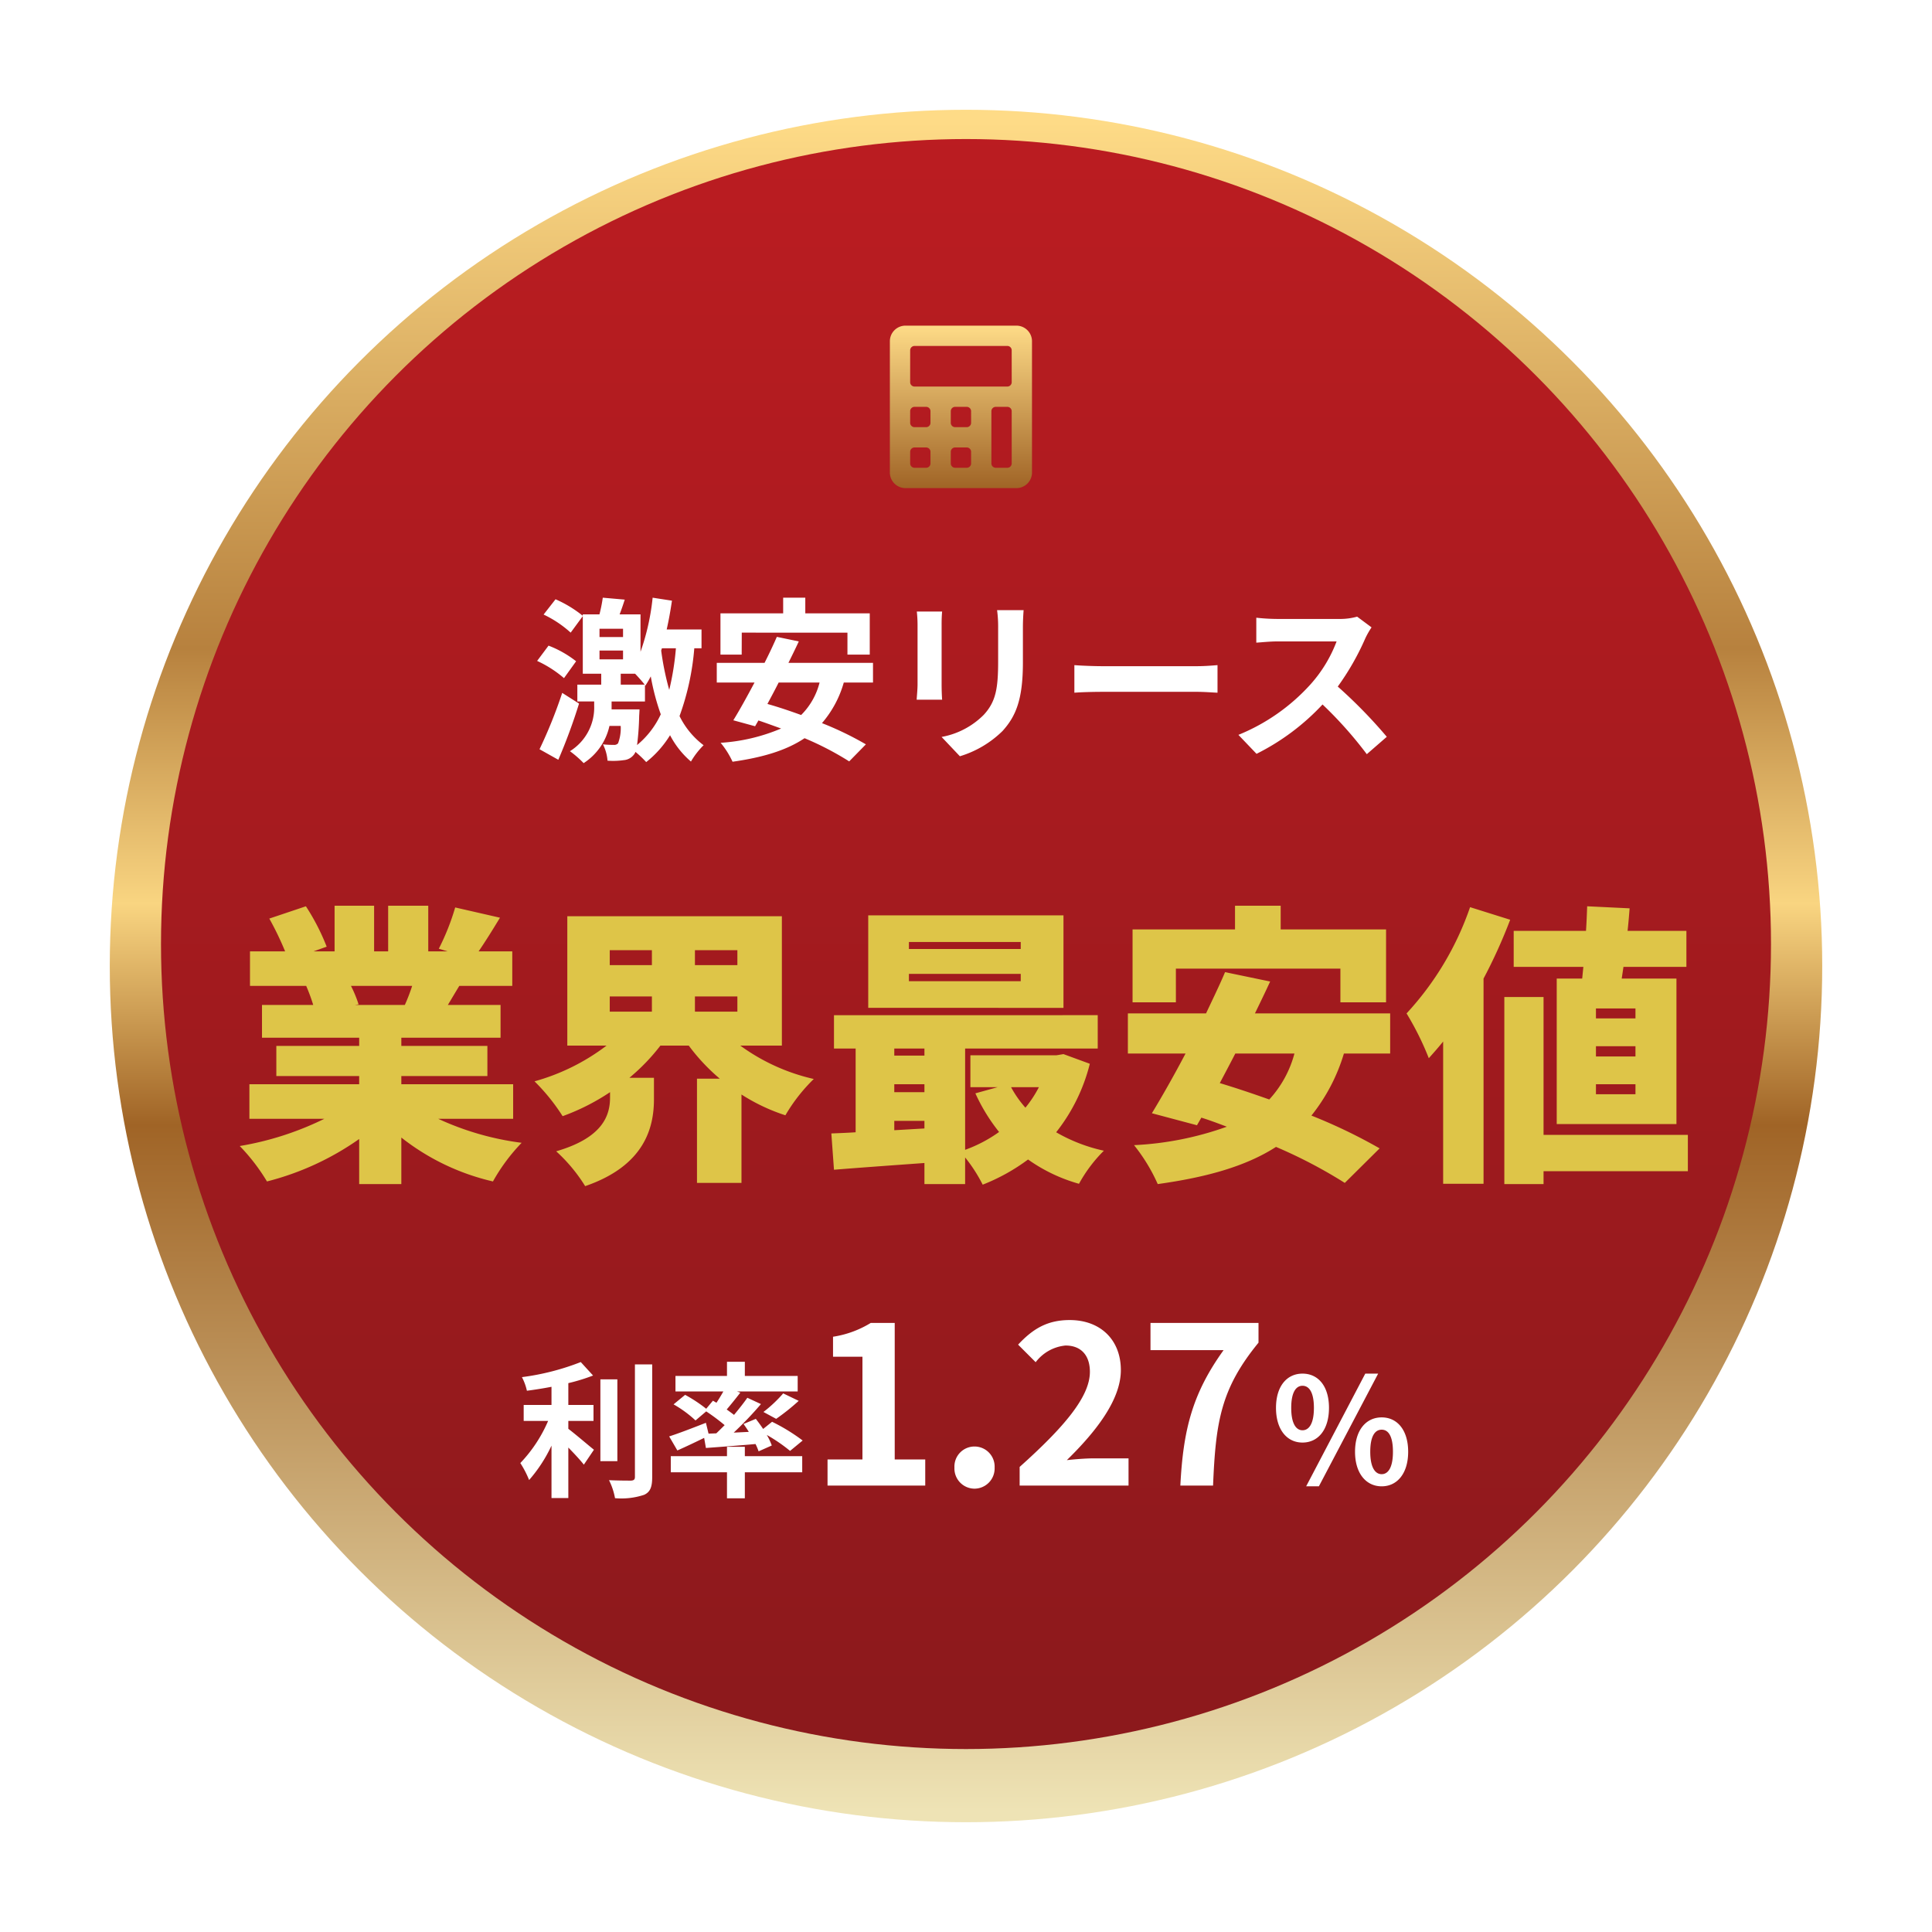 <svg xmlns="http://www.w3.org/2000/svg" xmlns:xlink="http://www.w3.org/1999/xlink" width="264" height="264" viewBox="0 0 264 264">
  <defs>
    <linearGradient id="linear-gradient" x1="0.5" x2="0.5" y2="1" gradientUnits="objectBoundingBox">
      <stop offset="0" stop-color="#fedb87"/>
      <stop offset="0.312" stop-color="#b7813e"/>
      <stop offset="0.463" stop-color="#f9d581"/>
      <stop offset="0.594" stop-color="#a06426"/>
      <stop offset="1" stop-color="#eee3b5"/>
    </linearGradient>
    <filter id="Ellipse_1" x="0" y="0" width="264" height="264" filterUnits="userSpaceOnUse">
      <feOffset dy="3" input="SourceAlpha"/>
      <feGaussianBlur stdDeviation="5" result="blur"/>
      <feFlood flood-opacity="0.161"/>
      <feComposite operator="in" in2="blur"/>
      <feComposite in="SourceGraphic"/>
    </filter>
    <linearGradient id="linear-gradient-2" x1="0.5" x2="0.5" y2="1" gradientUnits="objectBoundingBox">
      <stop offset="0" stop-color="#bb1c21"/>
      <stop offset="1" stop-color="#8b191c"/>
    </linearGradient>
    <linearGradient id="linear-gradient-3" x1="0.5" x2="0.5" y2="1" gradientUnits="objectBoundingBox">
      <stop offset="0" stop-color="#fedb87"/>
      <stop offset="1" stop-color="#a06426"/>
    </linearGradient>
  </defs>
  <g id="Group_412" data-name="Group 412" transform="translate(15054 7322)">
    <g transform="matrix(1, 0, 0, 1, -15054, -7322)" filter="url(#Ellipse_1)">
      <circle id="Ellipse_1-2" data-name="Ellipse 1" cx="117" cy="117" r="117" transform="translate(15 12)" fill="url(#linear-gradient)"/>
    </g>
    <circle id="Ellipse_12" data-name="Ellipse 12" cx="110" cy="110" r="110" transform="translate(-15032 -7303)" fill="url(#linear-gradient-2)"/>
    <path id="Path_265" data-name="Path 265" d="M-55.176-7.32a65.5,65.5,0,0,1-3.1,7.7l2.568,1.44a78.213,78.213,0,0,0,2.832-7.68Zm1.9-4.32a14.363,14.363,0,0,0-3.768-2.136l-1.56,2.088a15.625,15.625,0,0,1,3.672,2.352Zm4.848,6.576v-1.08h4.56V-8.376l.048.072a12.686,12.686,0,0,0,.744-1.272,31.815,31.815,0,0,0,1.368,5.184,11.909,11.909,0,0,1-3.24,4.2,36.533,36.533,0,0,0,.288-3.984c.024-.288.048-.888.048-.888Zm1.248-4.872h1.968c.456.48,1.008,1.1,1.3,1.488h-3.264Zm-2.9-3.168h3.216v1.2h-3.216Zm0-2.976h3.216v1.128h-3.216Zm10.44,2.664a37.131,37.131,0,0,1-.912,5.688,38.237,38.237,0,0,1-1.1-5.376l.1-.312Zm3.5,0v-2.568H-40.9c.288-1.272.528-2.616.72-3.936l-2.64-.408a31.842,31.842,0,0,1-1.656,7.392v-5.112h-2.856c.24-.624.48-1.32.7-2.016l-3-.264a20.111,20.111,0,0,1-.456,2.28h-2.28v.192a16.292,16.292,0,0,0-3.72-2.256l-1.632,2.088a15,15,0,0,1,3.7,2.472l1.656-2.256v7.872h2.52v1.488h-3.264v2.3h2.3v.576A7.027,7.027,0,0,1-54.12.648,14.042,14.042,0,0,1-52.248,2.28,8.144,8.144,0,0,0-48.72-2.808h1.536a5.8,5.8,0,0,1-.36,2.376.689.689,0,0,1-.6.216,12.981,12.981,0,0,1-1.464-.072,5.962,5.962,0,0,1,.624,2.232,10.184,10.184,0,0,0,2.208-.072,1.936,1.936,0,0,0,1.368-.72,1.309,1.309,0,0,0,.24-.408A14.2,14.2,0,0,1-43.7,2.136,14.028,14.028,0,0,0-40.44-1.536a12.077,12.077,0,0,0,2.856,3.6A10.653,10.653,0,0,1-35.856-.168a11.119,11.119,0,0,1-3.288-3.984,35.354,35.354,0,0,0,2.016-9.264Zm5.5-2.136H-16.2v3h3.048v-5.64H-21.96v-2.136h-3.024v2.136h-8.568v5.64h2.9Zm10.632,6.816a9.522,9.522,0,0,1-2.52,4.44c-1.584-.576-3.144-1.1-4.608-1.512.5-.936,1.032-1.92,1.536-2.928Zm7.3,0v-2.688H-24.264c.5-1.008.984-1.992,1.416-2.928l-3-.624c-.48,1.1-1.056,2.328-1.68,3.552h-6.528v2.688h5.16c-1.032,1.944-2.04,3.768-2.9,5.16l2.976.816.456-.792c1.008.336,2.04.72,3.1,1.1A25.157,25.157,0,0,1-33.528-.5,11.655,11.655,0,0,1-31.9,2.088c4.032-.576,7.3-1.512,9.84-3.216a41.217,41.217,0,0,1,6.1,3.168l2.28-2.328a44.111,44.111,0,0,0-6-2.9A14.564,14.564,0,0,0-16.7-8.736ZM7.872-18.624H4.248a16.931,16.931,0,0,1,.144,2.4v4.56c0,3.744-.312,5.544-1.968,7.344A10.858,10.858,0,0,1-3.336-1.3l2.5,2.64A14.131,14.131,0,0,0,4.992-2.112c1.776-1.968,2.784-4.2,2.784-9.36v-4.752C7.776-17.184,7.824-17.952,7.872-18.624Zm-11.136.192H-6.72a17.041,17.041,0,0,1,.1,1.848V-8.5c0,.72-.1,1.656-.12,2.112h3.48c-.048-.552-.072-1.488-.072-2.088v-8.112C-3.336-17.352-3.312-17.88-3.264-18.432Zm18.072,7.32v3.768c.888-.072,2.5-.12,3.864-.12H31.56c1.008,0,2.232.1,2.808.12v-3.768c-.624.048-1.68.144-2.808.144H18.672C17.424-10.968,15.672-11.04,14.808-11.112Zm40.608-5.16-1.968-1.464a8.6,8.6,0,0,1-2.472.312H42.5a26.813,26.813,0,0,1-2.832-.168v3.408c.5-.024,1.824-.168,2.832-.168H50.64a18.6,18.6,0,0,1-3.576,5.88,26.9,26.9,0,0,1-9.84,6.888L39.7,1.008A31.614,31.614,0,0,0,48.72-5.736a54.729,54.729,0,0,1,6.048,6.792L57.5-1.32a67.469,67.469,0,0,0-6.7-6.864,35.286,35.286,0,0,0,3.768-6.6A11.34,11.34,0,0,1,55.416-16.272Z" transform="translate(-14922 -7220)" fill="#fff"/>
    <path id="Path_264" data-name="Path 264" d="M-54.34-8.84h3.44v-2.18h-3.44V-14a26,26,0,0,0,3.38-1.04l-1.68-1.84a33.775,33.775,0,0,1-8.04,2.06A7.462,7.462,0,0,1-60-12.96c1.08-.14,2.22-.32,3.36-.54v2.48h-3.8v2.18h3.34a19.373,19.373,0,0,1-3.8,5.76A13.386,13.386,0,0,1-59.7-.76a19.9,19.9,0,0,0,3.06-4.7V1.7h2.3V-5.2c.8.82,1.64,1.72,2.12,2.34l1.38-2.04c-.54-.42-2.52-2.12-3.5-2.86Zm6.7-5.68h-2.32V-3.34h2.32Zm2.4-2.04V-1.18c0,.36-.16.48-.54.5-.42,0-1.7,0-3-.06a9.128,9.128,0,0,1,.82,2.46,9.848,9.848,0,0,0,3.98-.46c.82-.38,1.1-1.04,1.1-2.42v-15.4ZM-35.18-7.1l-.36-1.48c-1.84.72-3.76,1.46-5.02,1.86l1.12,1.92c1.08-.48,2.4-1.1,3.66-1.72l.24,1.38c1.92-.14,4.36-.32,6.78-.54a7.743,7.743,0,0,1,.42,1l1.8-.8a8.262,8.262,0,0,0-.68-1.44,22.065,22.065,0,0,1,3.18,2.18l1.72-1.42A25.415,25.415,0,0,0-26.5-8.72l-1.22.98c-.32-.48-.68-.96-1-1.38l-1.68.7c.24.34.5.7.72,1.08l-2.06.1a48.626,48.626,0,0,0,3.72-3.9L-29.88-12c-.5.72-1.14,1.52-1.82,2.34-.3-.24-.64-.48-1-.74.58-.68,1.24-1.5,1.86-2.3l-.44-.16H-23v-2.12h-7.22v-1.94h-2.44v1.94H-39.7v2.12h6.54c-.28.5-.62,1.06-.94,1.54l-.48-.28-.92,1.1a19.942,19.942,0,0,0-2.88-1.9l-1.58,1.3a15.759,15.759,0,0,1,3,2.2l1.46-1.24a27.51,27.51,0,0,1,2.52,1.88c-.38.38-.76.76-1.14,1.12Zm9.24-2.02a29.512,29.512,0,0,0,3.08-2.46l-2.12-1.02a18.17,18.17,0,0,1-2.7,2.54ZM-30.22-5.3h-2.44v1.28h-7.68v2.2h7.68V1.74h2.44V-1.82h7.84v-2.2h-7.84ZM-18.92,0H-5.57V-3.57H-9.74V-22.23h-3.27a13.849,13.849,0,0,1-5.16,1.89v2.73h4.02V-3.57h-4.77ZM1.15.42A2.763,2.763,0,0,0,3.91-2.46,2.745,2.745,0,0,0,1.15-5.34,2.739,2.739,0,0,0-1.58-2.46,2.757,2.757,0,0,0,1.15.42ZM7.33,0H22.21V-3.72h-4.8c-1.05,0-2.52.12-3.63.24,4.05-3.96,7.38-8.28,7.38-12.3,0-4.14-2.79-6.84-6.99-6.84-3.03,0-5.01,1.17-7.05,3.36l2.4,2.4a5.808,5.808,0,0,1,4.08-2.28c2.13,0,3.33,1.35,3.33,3.6,0,3.42-3.57,7.59-9.6,12.99ZM29.29,0h4.47c.36-8.7,1.05-13.23,6.21-19.53v-2.7H25.21v3.72H35.2C30.97-12.63,29.68-7.71,29.29,0ZM45.98-5.88c2.14,0,3.62-1.76,3.62-4.74s-1.48-4.68-3.62-4.68c-2.12,0-3.62,1.7-3.62,4.68S43.86-5.88,45.98-5.88Zm0-1.68c-.86,0-1.54-.88-1.54-3.06s.68-3.02,1.54-3.02c.88,0,1.56.84,1.56,3.02S46.86-7.56,45.98-7.56ZM56.8.1c2.12,0,3.62-1.76,3.62-4.72,0-2.98-1.5-4.7-3.62-4.7s-3.64,1.72-3.64,4.7C53.16-1.66,54.68.1,56.8.1Zm0-1.66c-.88,0-1.56-.9-1.56-3.06,0-2.2.68-3.02,1.56-3.02s1.54.82,1.54,3.02C58.34-2.46,57.68-1.56,56.8-1.56ZM46.48.1h1.74l8.1-15.4H54.56Z" transform="translate(-14922 -7119)" fill="#fff" stroke="rgba(0,0,0,0)" stroke-width="1"/>
    <path id="Path_263" data-name="Path 263" d="M-75.68-23.28a25.035,25.035,0,0,1-1,2.6h-6.8l.48-.08a16.949,16.949,0,0,0-1.04-2.52Zm13.8,18.16V-9.84H-77.16v-1.12H-65.4v-4.12H-77.16V-16.2H-63.6v-4.48h-7.2c.48-.8,1-1.68,1.56-2.6H-62V-28h-4.6c.88-1.28,1.88-2.88,2.92-4.6L-69.8-34a32.472,32.472,0,0,1-2.24,5.64l1.2.36h-2.64v-6.24h-5.48V-28h-1.92v-6.24h-5.4V-28h-2.88l1.8-.64a30.251,30.251,0,0,0-2.84-5.52l-5,1.68A41.778,41.778,0,0,1-93.04-28h-4.8v4.72h7.68a24.933,24.933,0,0,1,.96,2.6h-7v4.48h13.28v1.12H-94.24v4.12h11.32v1.12h-15v4.72h10.24A41.714,41.714,0,0,1-99.24-1.4a26.471,26.471,0,0,1,3.72,4.84,38.2,38.2,0,0,0,12.6-5.8V3.8h5.76V-2.56a31.7,31.7,0,0,0,12.52,6,25.49,25.49,0,0,1,3.92-5.28,38.905,38.905,0,0,1-11.4-3.28Zm13.2-16.72h5.76v2.08h-5.76Zm0-6.32h5.76v2.04h-5.76Zm17.44,2.04h-5.8v-2.04h5.8Zm-5.8,6.36v-2.08h5.8v2.08Zm11.88,4.64V-32.8H-54.48v17.68h5.36a29.084,29.084,0,0,1-9.84,4.88,27.071,27.071,0,0,1,3.84,4.76,29.892,29.892,0,0,0,6.48-3.28v.72c0,2.36-.88,5.48-7.36,7.36a22.183,22.183,0,0,1,3.96,4.76c8.16-2.8,9.4-8.04,9.4-11.88v-2.92H-46a27.527,27.527,0,0,0,4.24-4.4h3.88a26.579,26.579,0,0,0,4.24,4.52h-3.12V3.64h6.08V-8.44a25.84,25.84,0,0,0,6,2.84,23.364,23.364,0,0,1,3.88-4.96,27.269,27.269,0,0,1-10.04-4.56ZM7.48-28.32H-7.8v-.96H7.48Zm0,4.4H-7.8v-1H7.48Zm5.84-9H-13.36v12.64H13.32ZM9.96-9.44a16.1,16.1,0,0,1-1.84,2.8,14.719,14.719,0,0,1-1.96-2.8ZM-9.8-3.56V-4.84h4.12V-3.8Zm0-6.28h4.12v1.08H-9.8Zm4.12-4.88v.96H-9.8v-.96Zm19,.76-.96.16H.6v4.36H4.32L1.28-8.6A24.877,24.877,0,0,0,4.52-3.32,19,19,0,0,1-.12-.88V-14.72H18v-4.56H-18.04v4.56h2.96V-3.28c-1.2.08-2.32.12-3.32.16l.36,4.96c3.48-.28,7.92-.6,12.36-.92V3.8H-.12V.16a20.8,20.8,0,0,1,2.4,3.72A26.578,26.578,0,0,0,8.48.44a22.439,22.439,0,0,0,6.96,3.32,19.7,19.7,0,0,1,3.4-4.52,22.6,22.6,0,0,1-6.52-2.52,24.717,24.717,0,0,0,4.6-9.36ZM28.68-25.64H51.16v4.6H57.4V-31H43v-3.24H36.76V-31h-14v9.96h5.92Zm16.2,11.6a14.936,14.936,0,0,1-3.44,6.28C39.08-8.6,36.8-9.36,34.68-10c.68-1.28,1.4-2.64,2.12-4.04Zm13.08,0v-5.48H39.48c.72-1.48,1.44-2.96,2.08-4.36L35.4-25.16c-.76,1.8-1.68,3.68-2.6,5.64H22.12v5.48H30C28.4-11,26.76-8.12,25.4-5.88l6.16,1.64.6-1.04c1.16.36,2.32.8,3.48,1.24A43.544,43.544,0,0,1,22.96-1.52,24.009,24.009,0,0,1,26.2,3.8c6.6-.92,12-2.4,16.16-5.08a66.07,66.07,0,0,1,9.4,4.92l4.76-4.72A73.3,73.3,0,0,0,47.2-5.56a25.038,25.038,0,0,0,4.44-8.48Zm33.52-4.8h-5.4V-20.2h5.4Zm0,5.2h-5.4v-1.4h5.4Zm0,5.16h-5.4V-9.84h5.4ZM84.2-24.28H80.72V-4.4H97.08V-24.28H89.6l.24-1.6h8.6V-30.8H90.4c.12-1.04.2-2.08.28-3.08l-5.8-.28c-.04,1.08-.08,2.2-.16,3.36H74.84v4.92h9.52ZM68.88-34.04A40.935,40.935,0,0,1,60.2-19.52a39.556,39.556,0,0,1,3.04,6.12c.64-.72,1.32-1.48,1.96-2.28V3.76h5.52V-24.28a71.306,71.306,0,0,0,3.64-8.04ZM98.64-2.92H78.92V-21.76H73.56V3.8h5.36V2.04H98.64Z" transform="translate(-14922 -7164)" fill="#dec548"/>
    <path id="Icon_awesome-calculator" data-name="Icon awesome-calculator" d="M17.34,0H2.081A2.133,2.133,0,0,0,0,2.081V20.114A2.133,2.133,0,0,0,2.081,22.2H17.34a2.133,2.133,0,0,0,2.081-2.081V2.081A2.133,2.133,0,0,0,17.34,0ZM5.549,18.866a.6.6,0,0,1-.555.555H3.329a.6.6,0,0,1-.555-.555V17.2a.6.6,0,0,1,.555-.555H4.994a.6.6,0,0,1,.555.555Zm0-5.549a.6.6,0,0,1-.555.555H3.329a.6.6,0,0,1-.555-.555V11.652a.6.6,0,0,1,.555-.555H4.994a.6.6,0,0,1,.555.555ZM11.1,18.866a.6.6,0,0,1-.555.555H8.878a.6.6,0,0,1-.555-.555V17.2a.6.6,0,0,1,.555-.555h1.665a.6.6,0,0,1,.555.555Zm0-5.549a.6.6,0,0,1-.555.555H8.878a.6.6,0,0,1-.555-.555V11.652a.6.6,0,0,1,.555-.555h1.665a.6.6,0,0,1,.555.555Zm5.549,5.549a.6.6,0,0,1-.555.555H14.427a.6.6,0,0,1-.555-.555V11.652a.6.6,0,0,1,.555-.555h1.665a.6.6,0,0,1,.555.555Zm0-11.1a.6.6,0,0,1-.555.555H3.329a.6.6,0,0,1-.555-.555V3.329a.6.6,0,0,1,.555-.555H16.092a.6.6,0,0,1,.555.555Z" transform="translate(-14932.403 -7277.501)" fill="url(#linear-gradient-3)"/>
  </g>
</svg>
